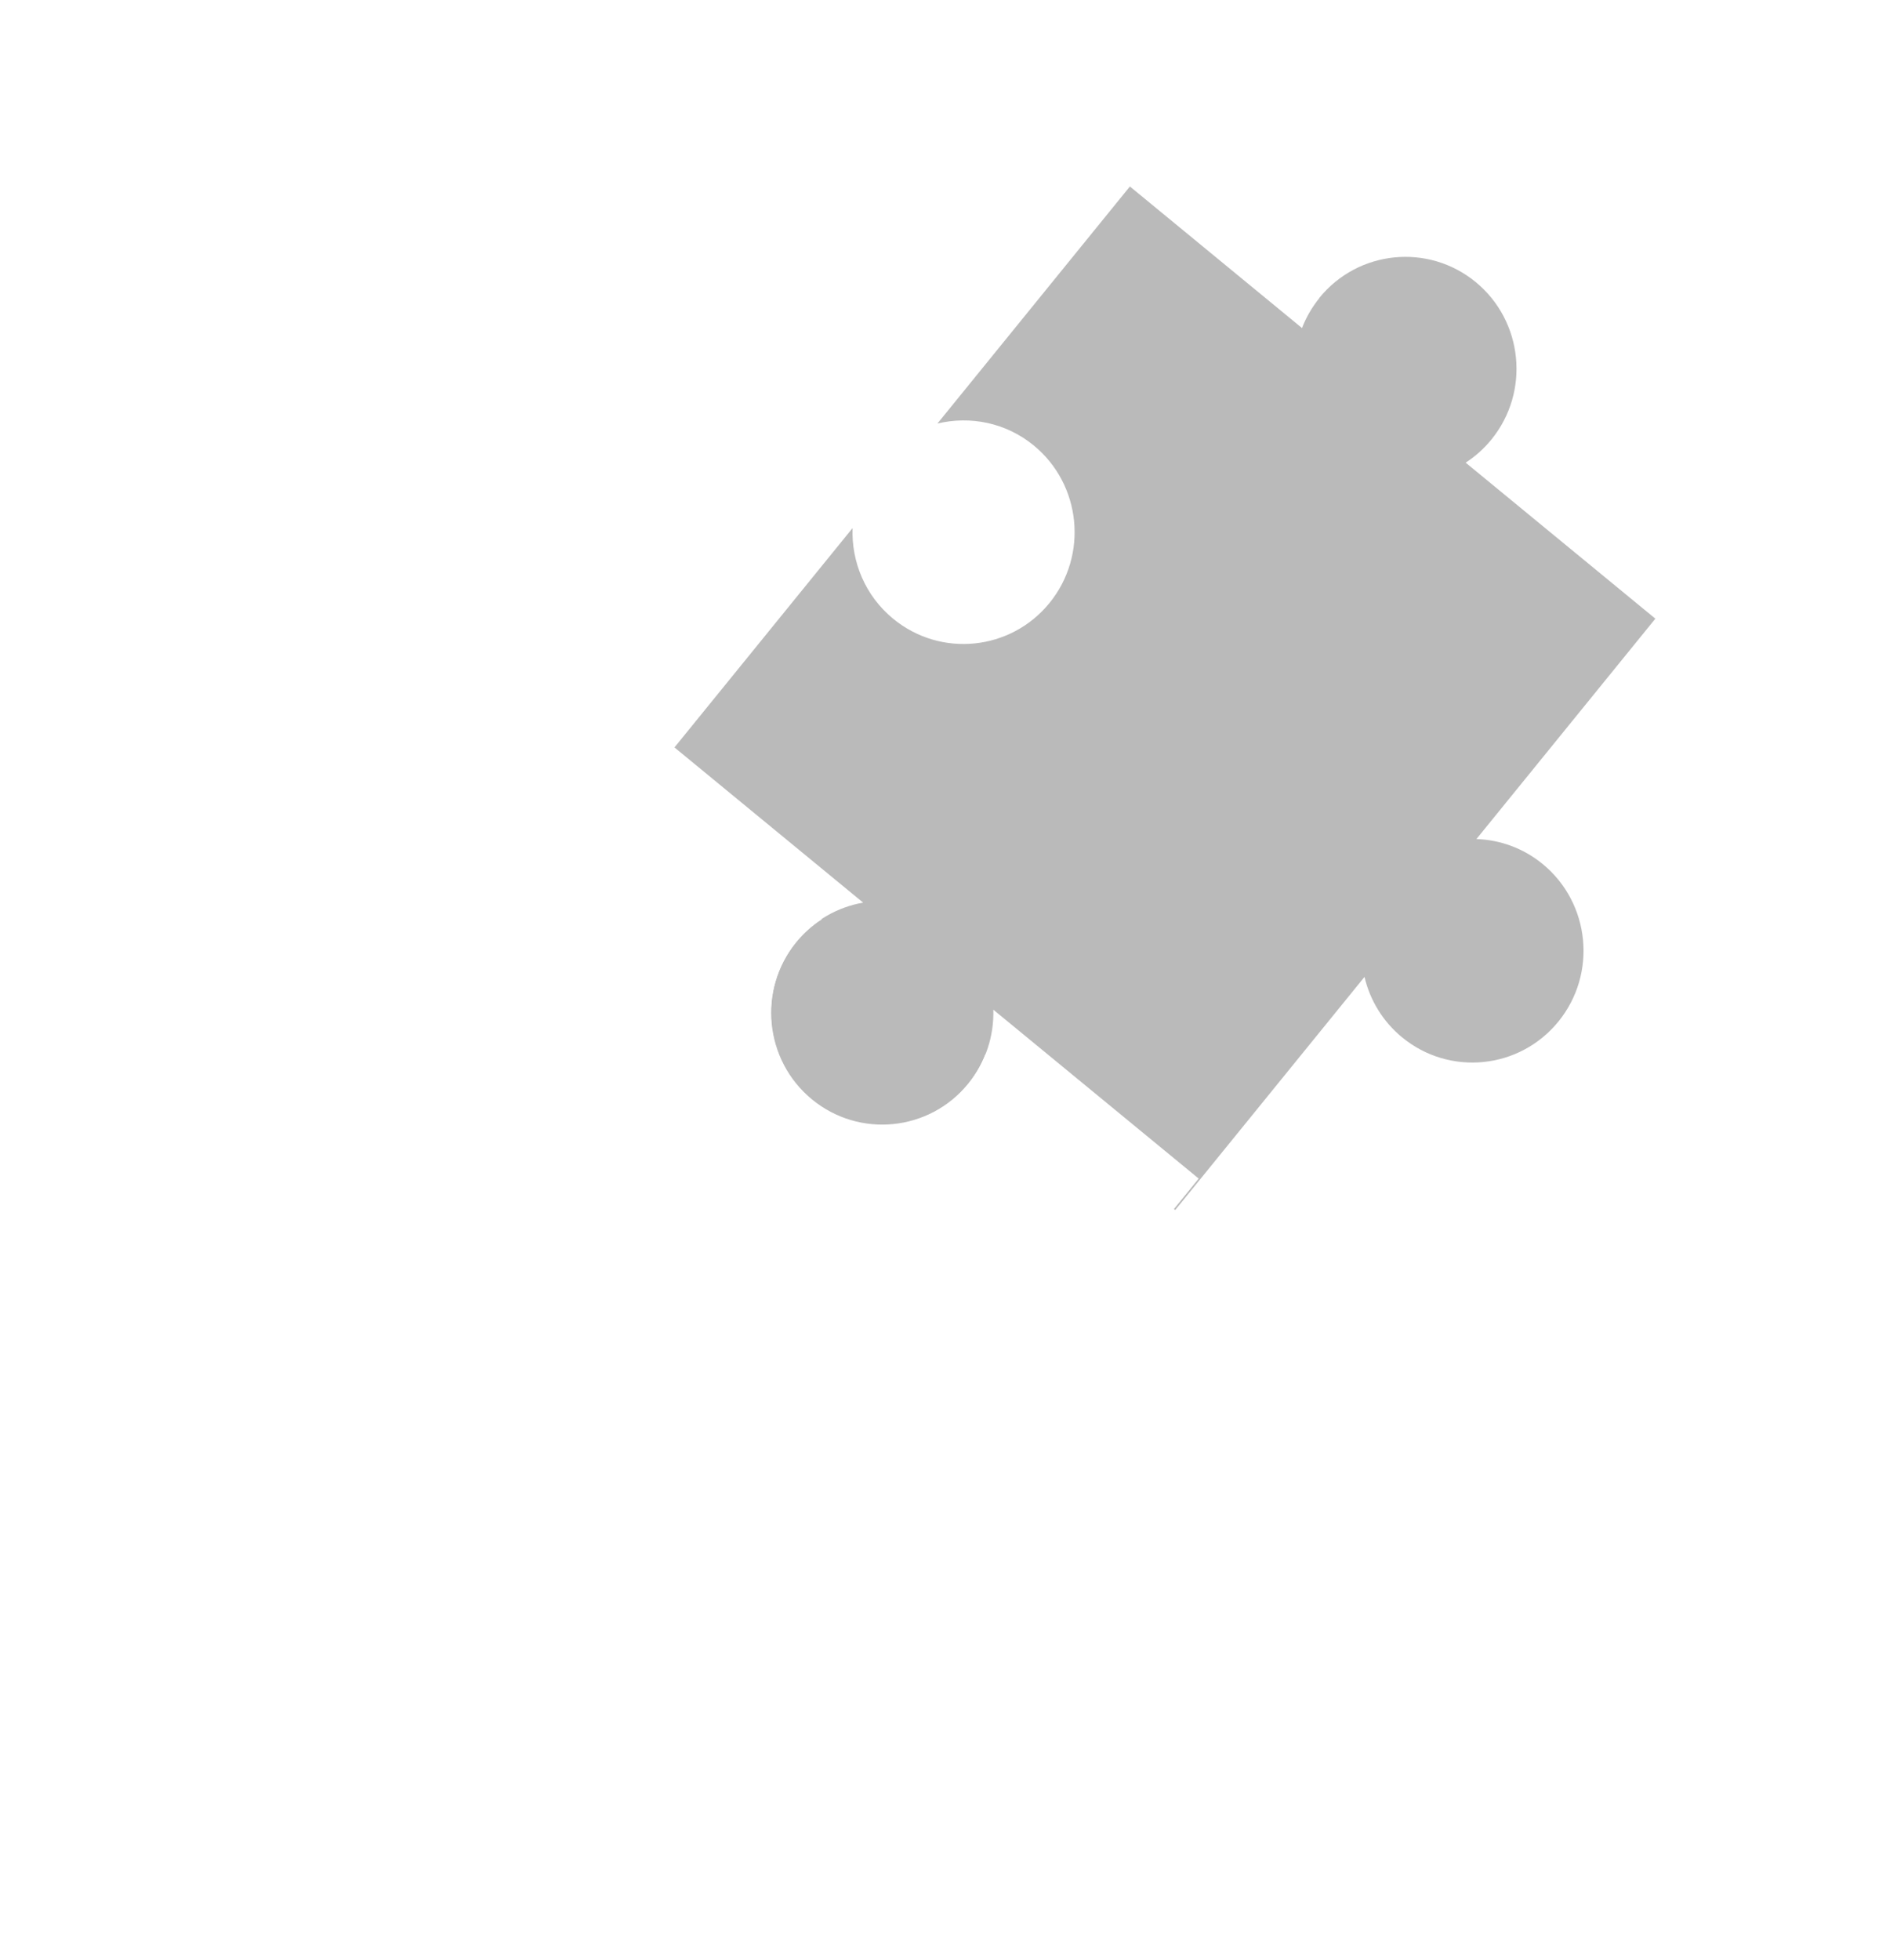 <svg width="103" height="107" viewBox="0 0 103 107" fill="none" xmlns="http://www.w3.org/2000/svg">
<g filter="url(#filter0_d_7024_4619)">
<path d="M72.057 12.269C71.647 12.774 71.328 13.332 71.107 13.909L61.707 6.18L51.196 19.121C52.978 18.694 54.93 19.063 56.46 20.32C59.054 22.454 59.439 26.303 57.319 28.913C55.199 31.524 51.373 31.911 48.778 29.778C47.248 28.52 46.495 26.675 46.561 24.828L35.483 38.466L44.877 46.189C44.359 46.522 43.879 46.948 43.469 47.452C41.349 50.063 41.734 53.912 44.328 56.045C46.923 58.179 50.749 57.791 52.87 55.181C53.28 54.676 53.599 54.118 53.82 53.541L64.18 62.058L74.519 49.33C74.814 50.581 75.506 51.752 76.571 52.627C79.165 54.761 82.992 54.373 85.112 51.763C87.232 49.153 86.847 45.303 84.253 43.17C83.188 42.294 81.909 41.846 80.632 41.804L90.404 29.773L80.043 21.256C80.562 20.923 81.042 20.497 81.452 19.992C83.572 17.382 83.187 13.533 80.593 11.399C77.998 9.266 74.172 9.653 72.051 12.264L72.057 12.269Z" fill="#BABABA"/>
</g>
<g filter="url(#filter1_d_7024_4619)">
<path d="M54.249 51.119C54.288 52.533 53.846 53.967 52.884 55.151C50.764 57.761 46.938 58.148 44.343 56.015C41.748 53.882 41.363 50.033 43.484 47.422C44.445 46.238 45.754 45.517 47.139 45.274L36.76 36.741L24.979 51.245C24.684 49.994 23.993 48.823 22.927 47.947C20.333 45.814 16.507 46.202 14.386 48.812C12.266 51.422 12.651 55.272 15.246 57.405C16.311 58.281 17.589 58.729 18.866 58.771L10.537 69.026L20.916 77.559C20.877 76.145 21.319 74.711 22.28 73.527C24.4 70.916 28.227 70.529 30.821 72.662C33.416 74.796 33.801 78.645 31.68 81.255C30.719 82.439 29.41 83.161 28.025 83.404L39.24 92.624L47.57 82.369C47.865 83.62 48.556 84.791 49.621 85.666C52.216 87.8 56.042 87.412 58.163 84.802C60.283 82.192 59.898 78.342 57.303 76.209C56.238 75.333 54.96 74.885 53.683 74.843L65.464 60.339L54.249 51.119Z" fill="white"/>
</g>
<defs>
<filter id="filter0_d_7024_4619" x="25.483" y="0.18" width="74.921" height="75.878" filterUnits="userSpaceOnUse" color-interpolation-filters="sRGB">
<feFlood flood-opacity="0" result="BackgroundImageFix"/>
<feColorMatrix in="SourceAlpha" type="matrix" values="0 0 0 0 0 0 0 0 0 0 0 0 0 0 0 0 0 0 127 0" result="hardAlpha"/>
<feOffset dy="4"/>
<feGaussianBlur stdDeviation="5"/>
<feComposite in2="hardAlpha" operator="out"/>
<feColorMatrix type="matrix" values="0 0 0 0 0 0 0 0 0 0 0 0 0 0 0 0 0 0 0.1 0"/>
<feBlend mode="normal" in2="BackgroundImageFix" result="effect1_dropShadow_7024_4619"/>
<feBlend mode="normal" in="SourceGraphic" in2="effect1_dropShadow_7024_4619" result="shape"/>
</filter>
<filter id="filter1_d_7024_4619" x="0.536" y="30.741" width="74.928" height="75.883" filterUnits="userSpaceOnUse" color-interpolation-filters="sRGB">
<feFlood flood-opacity="0" result="BackgroundImageFix"/>
<feColorMatrix in="SourceAlpha" type="matrix" values="0 0 0 0 0 0 0 0 0 0 0 0 0 0 0 0 0 0 127 0" result="hardAlpha"/>
<feOffset dy="4"/>
<feGaussianBlur stdDeviation="5"/>
<feComposite in2="hardAlpha" operator="out"/>
<feColorMatrix type="matrix" values="0 0 0 0 0 0 0 0 0 0 0 0 0 0 0 0 0 0 0.1 0"/>
<feBlend mode="normal" in2="BackgroundImageFix" result="effect1_dropShadow_7024_4619"/>
<feBlend mode="normal" in="SourceGraphic" in2="effect1_dropShadow_7024_4619" result="shape"/>
</filter>
</defs>
</svg>
